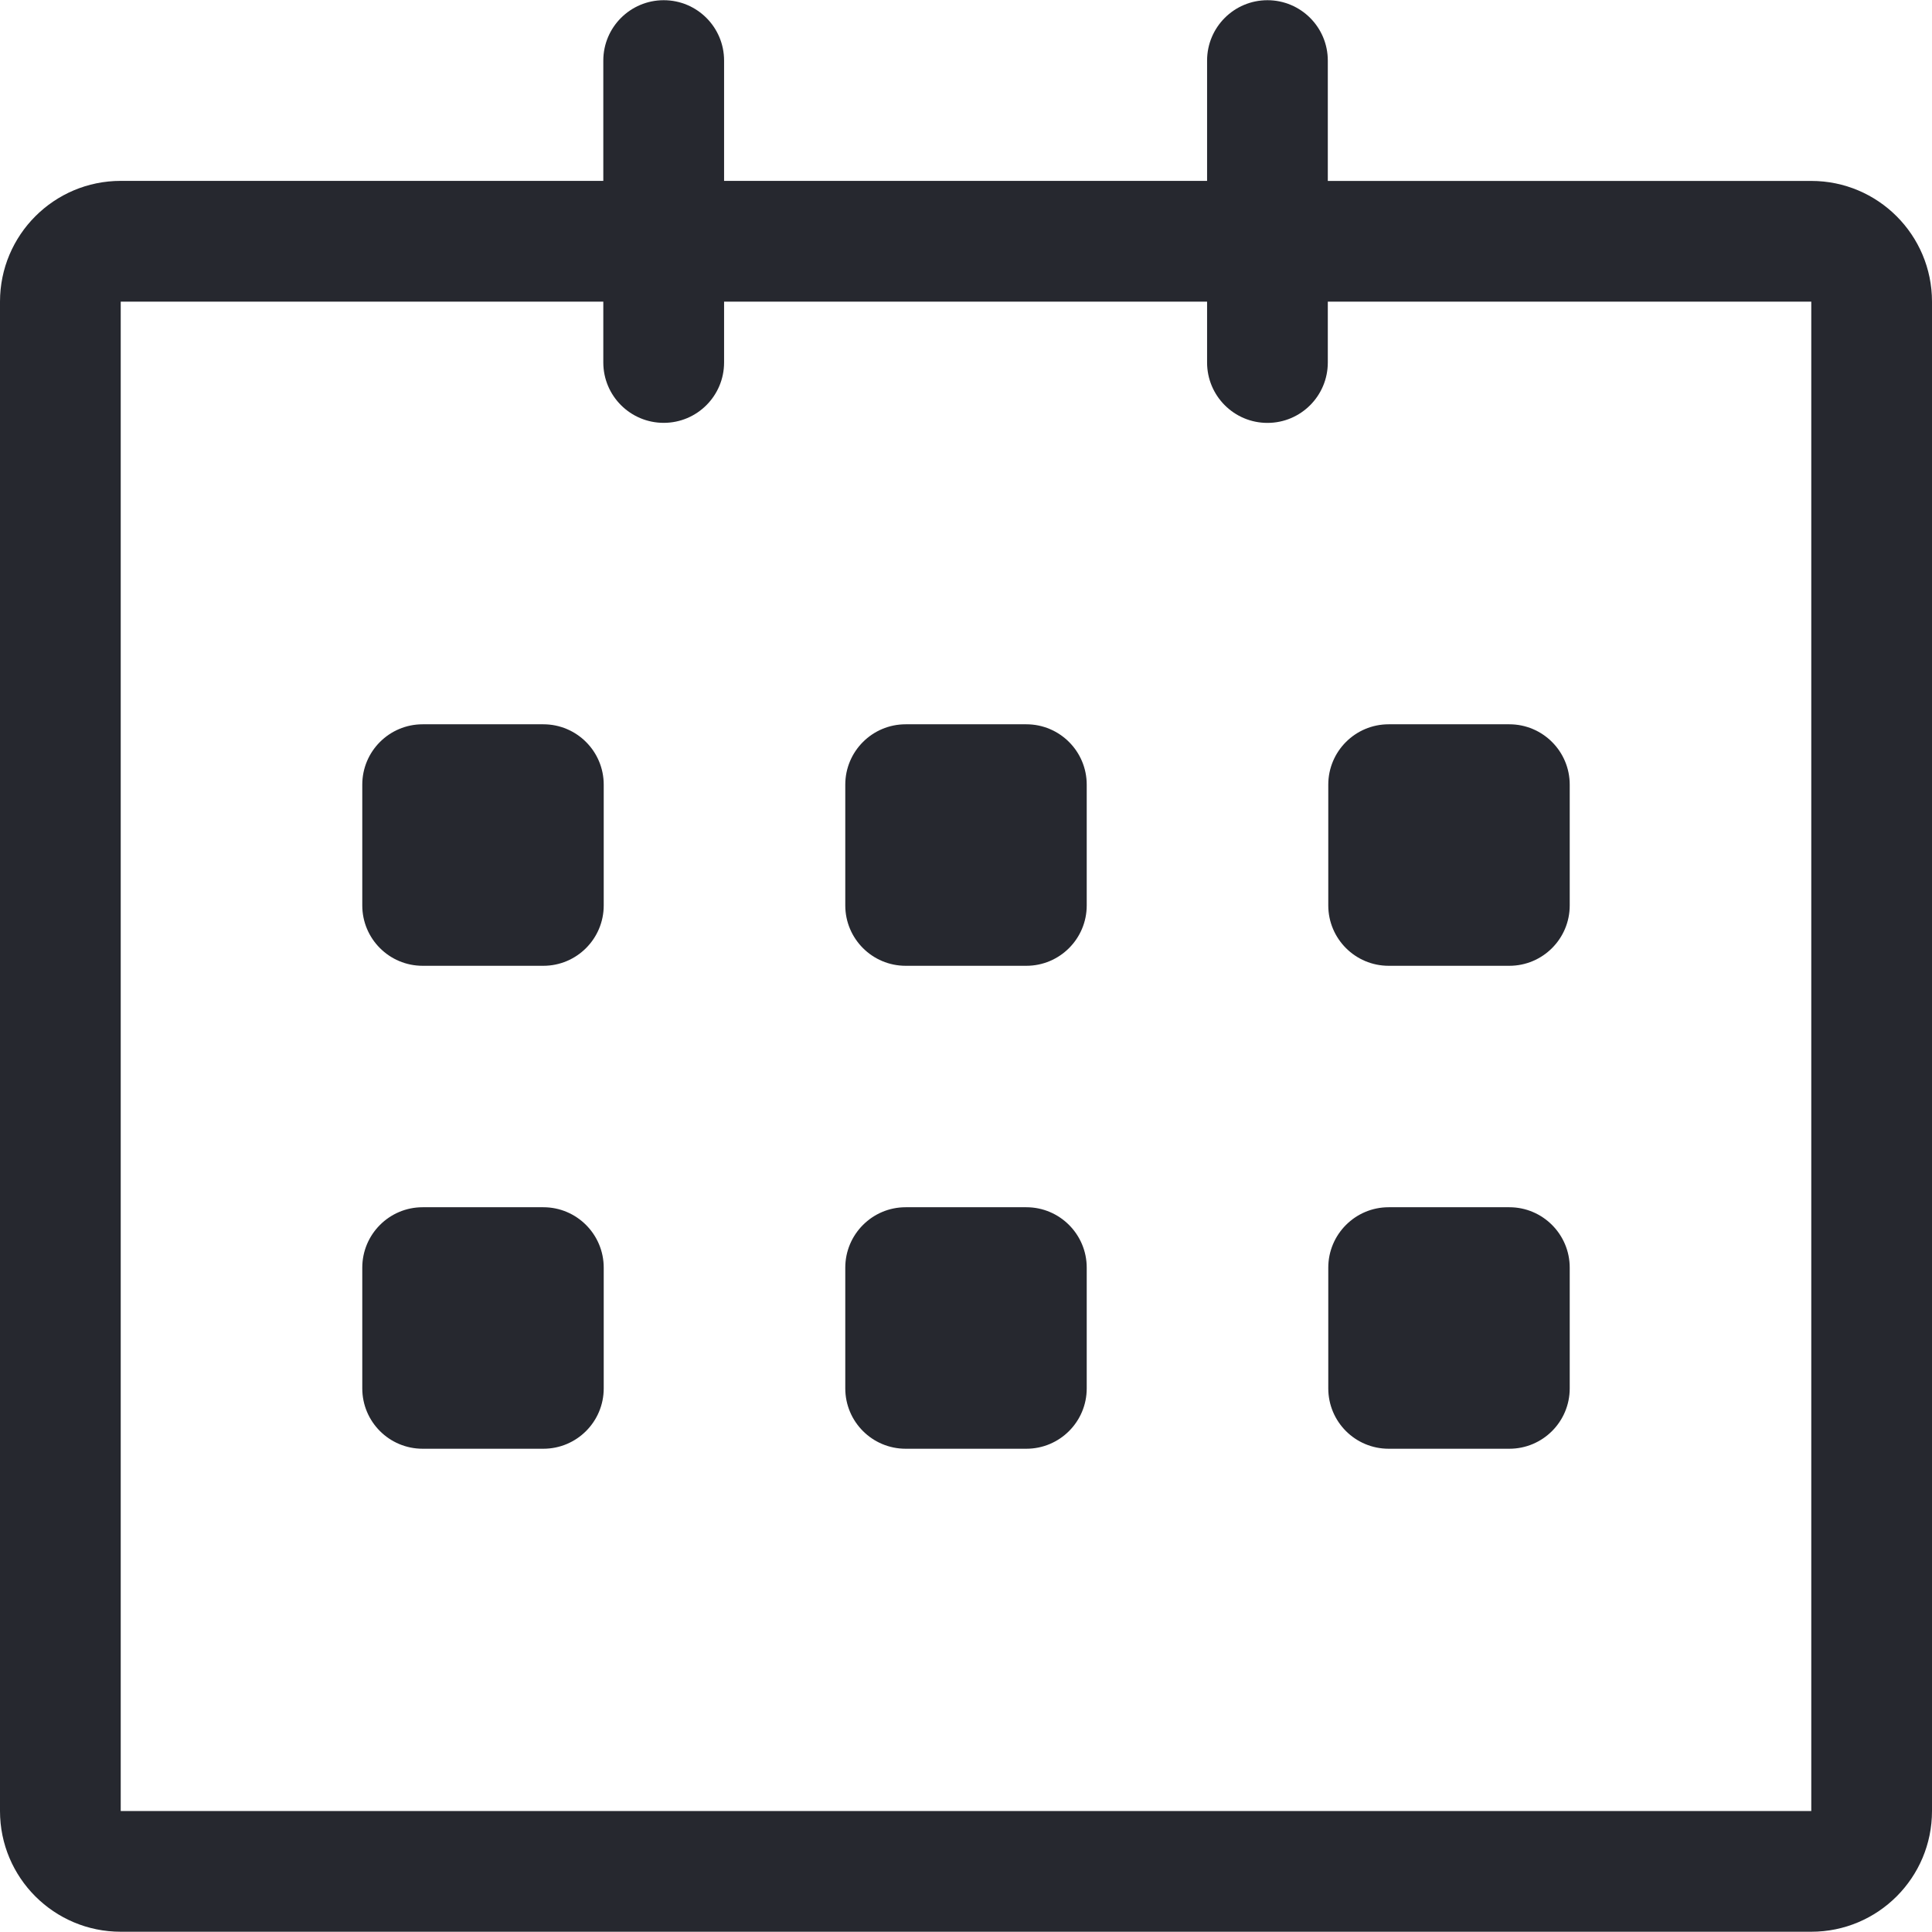<svg width="37" height="37" viewBox="0 0 37 37" fill="none" xmlns="http://www.w3.org/2000/svg">
<g clip-path="url(#clip0_699_3983)">
<path d="M34.688 3.465L25.429 3.465L25.429 1.16C25.429 0.522 24.912 0.004 24.273 0.004C23.634 0.004 23.117 0.522 23.117 1.16L23.117 3.464L13.867 3.464L13.867 1.16C13.867 0.522 13.35 0.004 12.711 0.004C12.072 0.004 11.554 0.522 11.554 1.16L11.554 3.464L2.312 3.464C1.035 3.464 2.11862e-10 4.5 2.72048e-10 5.777L1.63433e-09 34.683C1.69451e-09 35.96 1.035 36.995 2.312 36.995L34.688 36.995C35.965 36.995 37 35.96 37 34.683L37 5.777C37 4.5 35.965 3.465 34.688 3.465ZM34.688 34.683L2.312 34.683L2.312 5.777L11.554 5.777L11.554 6.942C11.554 7.58 12.072 8.098 12.711 8.098C13.35 8.098 13.867 7.58 13.867 6.942L13.867 5.777L23.117 5.777L23.117 6.942C23.117 7.581 23.634 8.099 24.273 8.099C24.912 8.099 25.429 7.581 25.429 6.942L25.429 5.777L34.688 5.777L34.688 34.683ZM26.594 18.496L28.906 18.496C29.544 18.496 30.062 17.978 30.062 17.34L30.062 15.027C30.062 14.389 29.544 13.871 28.906 13.871L26.594 13.871C25.956 13.871 25.438 14.389 25.438 15.027L25.438 17.34C25.438 17.978 25.956 18.496 26.594 18.496ZM26.594 27.745L28.906 27.745C29.544 27.745 30.062 27.228 30.062 26.589L30.062 24.277C30.062 23.639 29.544 23.12 28.906 23.12L26.594 23.12C25.956 23.12 25.438 23.639 25.438 24.277L25.438 26.589C25.438 27.229 25.956 27.745 26.594 27.745ZM19.656 23.12L17.344 23.12C16.706 23.12 16.188 23.639 16.188 24.277L16.188 26.589C16.188 27.228 16.706 27.745 17.344 27.745L19.656 27.745C20.294 27.745 20.812 27.228 20.812 26.589L20.812 24.277C20.812 23.639 20.294 23.12 19.656 23.12ZM19.656 13.871L17.344 13.871C16.706 13.871 16.188 14.389 16.188 15.027L16.188 17.34C16.188 17.978 16.706 18.496 17.344 18.496L19.656 18.496C20.294 18.496 20.812 17.978 20.812 17.34L20.812 15.027C20.812 14.389 20.294 13.871 19.656 13.871ZM10.406 13.871L8.094 13.871C7.455 13.871 6.938 14.389 6.938 15.027L6.938 17.34C6.938 17.978 7.455 18.496 8.094 18.496L10.406 18.496C11.044 18.496 11.562 17.978 11.562 17.34L11.562 15.027C11.562 14.389 11.044 13.871 10.406 13.871ZM10.406 23.12L8.094 23.12C7.455 23.12 6.938 23.639 6.938 24.277L6.938 26.589C6.938 27.228 7.455 27.745 8.094 27.745L10.406 27.745C11.044 27.745 11.562 27.228 11.562 26.589L11.562 24.277C11.562 23.639 11.044 23.12 10.406 23.12Z" fill="#26282F"/>
</g>
<defs>
<clipPath id="clip0_699_3983">
<rect width="37" height="37" fill="white"/>
</clipPath>
</defs>
</svg>
